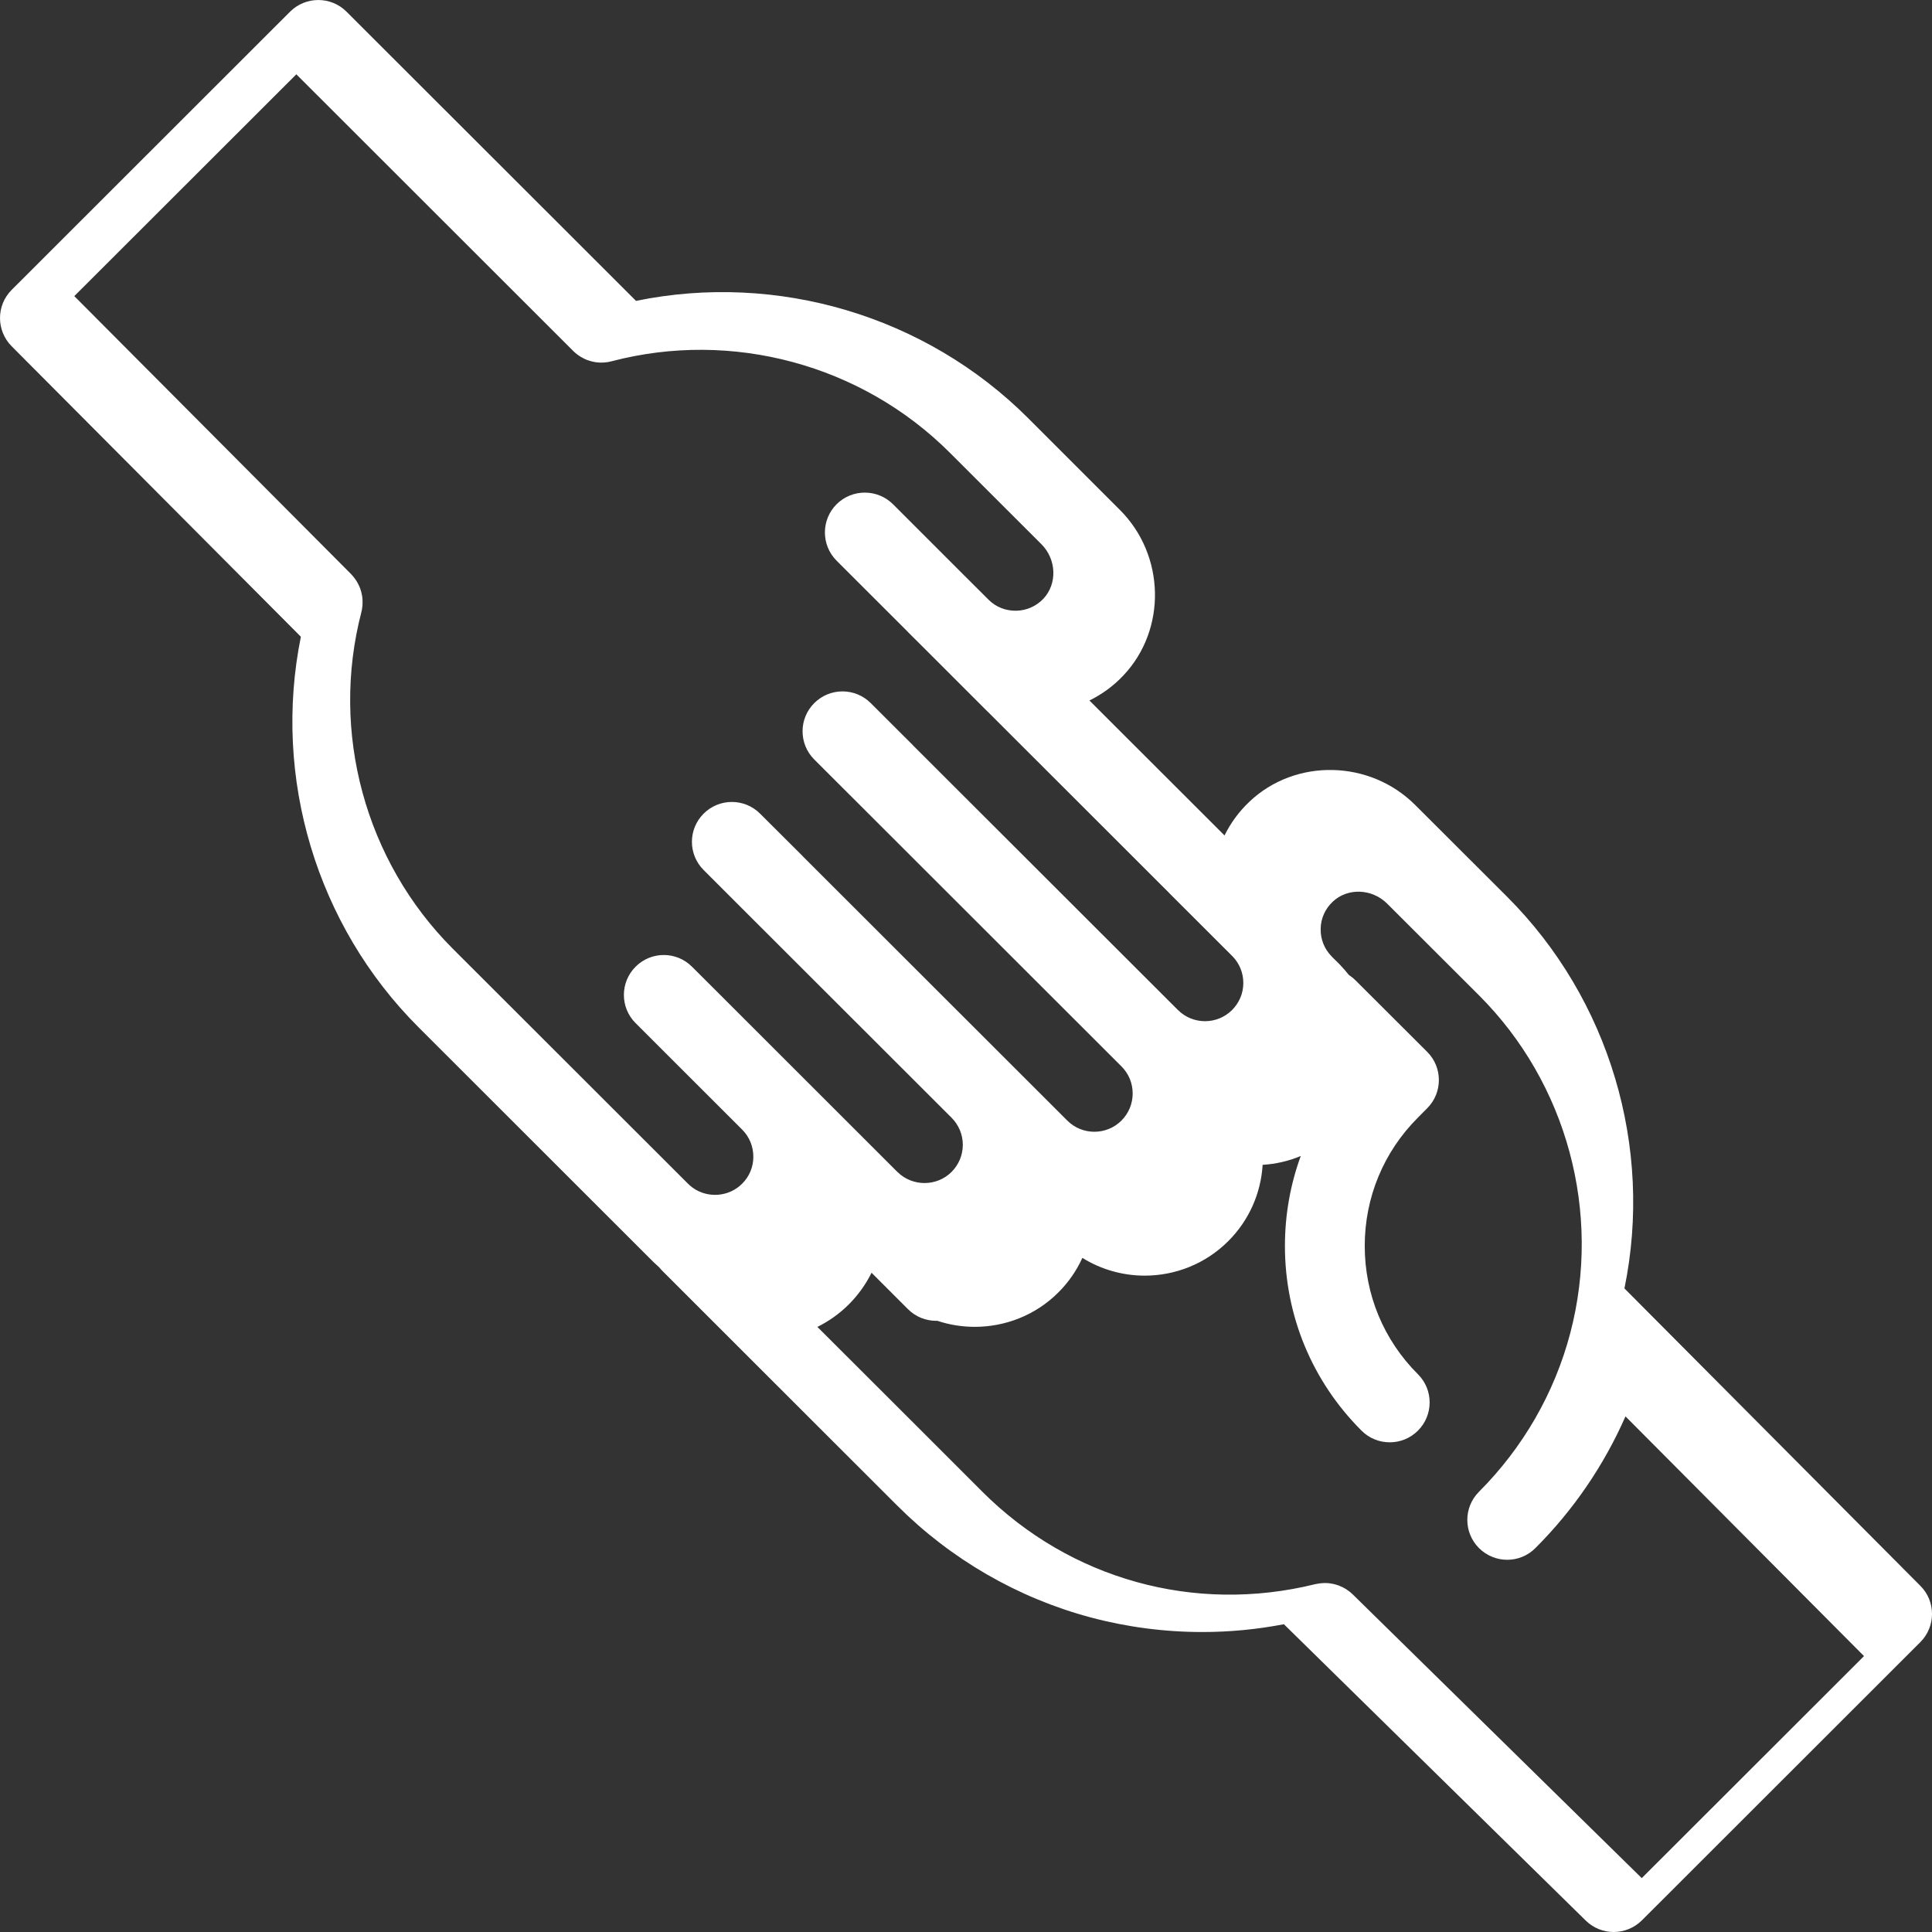 <?xml version="1.0" encoding="UTF-8"?>
<svg width="26px" height="26px" viewBox="0 0 26 26" version="1.1" xmlns="http://www.w3.org/2000/svg" xmlns:xlink="http://www.w3.org/1999/xlink">
    <rect x="0" y="0" width="26" height="26" fill="#333333" stroke="none"/>
    <!-- Generator: Sketch 50.2 (55047) - http://www.bohemiancoding.com/sketch -->
    <title>handshake</title>
    <desc>Created with Sketch.</desc>
    <defs></defs>
    <g id="Page-1" stroke="none" stroke-width="1" fill="none" fill-rule="evenodd">
        <g id="handshake" fill="#FFFFFF" fill-rule="nonzero">
            <path d="M25.844,21.342 L21.861,17.339 C22.251,15.441 21.661,13.446 20.282,12.068 L19.047,10.835 C18.436,10.223 17.434,10.202 16.815,10.788 C16.674,10.921 16.562,11.075 16.479,11.243 L14.661,9.427 C14.83,9.344 14.984,9.232 15.117,9.091 C15.703,8.472 15.682,7.471 15.07,6.861 L13.835,5.626 C12.456,4.249 10.459,3.659 8.559,4.049 L4.663,0.157 C4.454,-0.052 4.114,-0.052 3.904,0.157 L0.157,3.901 C-0.052,4.11 -0.052,4.449 0.156,4.659 L4.049,8.569 C3.666,10.462 4.257,12.45 5.631,13.823 L8.795,16.985 C8.82,17.009 8.846,17.033 8.872,17.056 C8.885,17.072 8.899,17.089 8.915,17.104 L11.147,19.335 L12.079,20.266 C12.798,20.984 13.695,21.503 14.672,21.765 C15.165,21.897 15.672,21.963 16.181,21.963 C16.548,21.963 16.916,21.928 17.278,21.858 L21.34,25.846 C21.445,25.949 21.581,26 21.716,26 C21.854,26 21.991,25.947 22.096,25.843 L25.843,22.099 C26.052,21.89 26.053,21.551 25.844,21.342 Z M9.987,15.93 C9.81,16.108 9.524,16.13 9.321,15.983 C9.299,15.967 9.278,15.949 9.259,15.93 L6.095,12.769 C4.915,11.59 4.443,9.854 4.863,8.239 C4.864,8.234 4.865,8.23 4.866,8.225 C4.868,8.215 4.87,8.206 4.872,8.196 C4.873,8.187 4.874,8.179 4.875,8.17 C4.876,8.162 4.877,8.154 4.878,8.145 C4.879,8.136 4.879,8.126 4.879,8.116 C4.88,8.109 4.88,8.102 4.879,8.094 C4.879,8.084 4.879,8.074 4.878,8.064 C4.877,8.057 4.877,8.049 4.876,8.042 C4.875,8.033 4.873,8.023 4.872,8.013 C4.871,8.005 4.869,7.998 4.867,7.99 C4.865,7.981 4.863,7.972 4.861,7.964 C4.859,7.955 4.856,7.947 4.853,7.938 C4.851,7.931 4.848,7.923 4.846,7.916 C4.842,7.906 4.838,7.897 4.834,7.888 C4.831,7.882 4.829,7.875 4.825,7.869 C4.821,7.86 4.816,7.851 4.811,7.842 C4.807,7.835 4.804,7.829 4.8,7.823 C4.795,7.815 4.79,7.807 4.784,7.799 C4.779,7.792 4.774,7.785 4.769,7.778 C4.764,7.771 4.759,7.765 4.753,7.758 C4.747,7.75 4.74,7.743 4.733,7.735 C4.729,7.732 4.727,7.729 4.724,7.725 L1,3.985 L3.988,1 L7.714,4.723 C7.717,4.726 7.721,4.729 7.724,4.733 C7.732,4.74 7.74,4.747 7.747,4.753 C7.754,4.759 7.761,4.764 7.767,4.769 C7.774,4.774 7.781,4.779 7.788,4.784 C7.796,4.79 7.804,4.795 7.812,4.8 C7.819,4.804 7.825,4.808 7.832,4.811 C7.84,4.816 7.849,4.821 7.858,4.825 C7.865,4.829 7.871,4.832 7.878,4.835 C7.887,4.838 7.896,4.842 7.905,4.846 C7.913,4.848 7.92,4.851 7.928,4.853 C7.936,4.856 7.945,4.859 7.953,4.861 C7.962,4.863 7.971,4.865 7.979,4.867 C7.987,4.869 7.995,4.87 8.002,4.872 C8.012,4.874 8.022,4.875 8.032,4.876 C8.039,4.877 8.046,4.878 8.053,4.878 C8.063,4.879 8.073,4.879 8.084,4.88 C8.091,4.88 8.098,4.88 8.106,4.879 C8.115,4.879 8.125,4.879 8.135,4.878 C8.143,4.877 8.152,4.876 8.16,4.875 C8.169,4.874 8.177,4.873 8.185,4.872 C8.196,4.87 8.206,4.868 8.216,4.865 C8.221,4.864 8.225,4.864 8.23,4.862 C9.852,4.436 11.595,4.907 12.78,6.09 L14.015,7.324 C14.219,7.528 14.23,7.857 14.041,8.058 C13.945,8.159 13.815,8.216 13.676,8.219 C13.534,8.221 13.405,8.17 13.306,8.073 C13.303,8.07 13.3,8.068 13.298,8.065 L13.208,7.975 C13.207,7.975 13.207,7.974 13.207,7.974 C13.207,7.974 13.206,7.974 13.206,7.973 L12.982,7.75 C12.982,7.75 12.982,7.75 12.982,7.75 L12.018,6.786 C11.808,6.577 11.468,6.577 11.258,6.786 C11.049,6.996 11.049,7.335 11.258,7.545 L12.222,8.508 C12.222,8.509 12.222,8.509 12.222,8.509 L12.445,8.731 C12.446,8.731 12.446,8.732 12.446,8.732 L12.54,8.826 C12.542,8.828 12.543,8.83 12.545,8.832 C12.549,8.835 12.552,8.838 12.556,8.842 L13.285,9.571 C13.287,9.573 13.289,9.574 13.291,9.576 L15.736,12.019 C15.738,12.022 15.74,12.024 15.742,12.026 L16.486,12.769 C16.486,12.769 16.486,12.769 16.486,12.769 C16.487,12.77 16.487,12.77 16.487,12.77 L16.576,12.859 C16.579,12.862 16.582,12.865 16.586,12.869 C16.68,12.965 16.732,13.093 16.732,13.228 C16.732,13.366 16.678,13.495 16.581,13.592 C16.38,13.793 16.053,13.793 15.852,13.592 L12.29,10.034 C12.29,10.033 12.29,10.033 12.29,10.033 L11.718,9.462 C11.508,9.252 11.168,9.252 10.958,9.462 C10.748,9.671 10.748,10.011 10.958,10.221 L11.53,10.792 C11.53,10.792 11.53,10.792 11.531,10.793 L15.092,14.351 C15.092,14.351 15.092,14.351 15.092,14.351 C15.19,14.449 15.243,14.578 15.243,14.716 C15.243,14.853 15.189,14.983 15.092,15.08 C14.891,15.281 14.564,15.281 14.363,15.08 L11.027,11.747 L10.802,11.522 C10.802,11.522 10.802,11.522 10.802,11.522 C10.802,11.521 10.802,11.521 10.802,11.521 L10.228,10.949 C10.019,10.74 9.678,10.74 9.469,10.95 C9.259,11.159 9.259,11.499 9.469,11.708 L10.042,12.281 L12.804,15.04 C12.804,15.041 12.805,15.042 12.806,15.042 C12.903,15.14 12.957,15.269 12.957,15.407 C12.957,15.544 12.903,15.673 12.806,15.771 C12.608,15.969 12.283,15.971 12.082,15.776 C12.079,15.773 12.076,15.771 12.073,15.768 L9.684,13.38 C9.684,13.38 9.684,13.38 9.684,13.38 C9.684,13.38 9.683,13.38 9.683,13.379 L9.313,13.01 C9.104,12.8 8.764,12.799 8.554,13.009 C8.344,13.218 8.343,13.558 8.553,13.768 L8.924,14.139 L9.983,15.197 C9.984,15.198 9.986,15.2 9.988,15.202 C10.085,15.299 10.138,15.428 10.138,15.566 C10.139,15.703 10.085,15.833 9.987,15.93 Z M22.094,25.275 L18.205,21.457 C18.203,21.455 18.2,21.453 18.198,21.451 C18.191,21.444 18.183,21.437 18.176,21.431 C18.169,21.426 18.163,21.42 18.156,21.415 C18.15,21.41 18.143,21.405 18.136,21.401 C18.128,21.395 18.12,21.389 18.112,21.384 C18.106,21.381 18.1,21.377 18.094,21.374 C18.084,21.369 18.075,21.364 18.066,21.359 C18.06,21.356 18.054,21.353 18.047,21.351 C18.038,21.346 18.029,21.342 18.019,21.338 C18.012,21.336 18.004,21.333 17.997,21.331 C17.988,21.328 17.98,21.325 17.971,21.323 C17.962,21.32 17.953,21.318 17.943,21.316 C17.936,21.315 17.929,21.313 17.921,21.312 C17.911,21.31 17.9,21.309 17.89,21.307 C17.883,21.307 17.877,21.306 17.87,21.305 C17.86,21.305 17.849,21.304 17.838,21.304 C17.831,21.304 17.825,21.304 17.818,21.304 C17.808,21.304 17.798,21.305 17.788,21.306 C17.78,21.306 17.772,21.307 17.764,21.308 C17.756,21.309 17.747,21.31 17.739,21.312 C17.729,21.313 17.72,21.315 17.71,21.317 C17.707,21.318 17.703,21.318 17.7,21.319 C16.076,21.72 14.401,21.255 13.219,20.074 L12.288,19.143 L11,17.857 C11.153,17.781 11.297,17.68 11.424,17.553 C11.55,17.427 11.652,17.283 11.729,17.128 L11.847,17.246 L11.994,17.393 C11.999,17.398 12.004,17.403 12.009,17.408 L12.219,17.618 C12.324,17.723 12.462,17.775 12.599,17.775 C12.603,17.775 12.608,17.774 12.612,17.774 C12.776,17.829 12.947,17.856 13.118,17.856 C13.526,17.856 13.934,17.702 14.243,17.393 C14.38,17.257 14.488,17.099 14.566,16.928 C14.822,17.087 15.113,17.167 15.405,17.167 C15.812,17.167 16.22,17.012 16.53,16.702 C16.807,16.425 16.968,16.063 16.992,15.676 C17.167,15.665 17.341,15.626 17.505,15.557 C17.365,15.94 17.292,16.348 17.292,16.767 C17.292,17.706 17.658,18.589 18.323,19.253 C18.427,19.358 18.565,19.41 18.702,19.41 C18.84,19.41 18.977,19.358 19.082,19.253 C19.292,19.043 19.292,18.703 19.082,18.494 C18.62,18.033 18.366,17.42 18.366,16.767 C18.366,16.115 18.62,15.501 19.083,15.039 L19.207,14.914 C19.416,14.704 19.416,14.365 19.207,14.156 L18.242,13.193 C18.214,13.165 18.184,13.141 18.152,13.12 C18.117,13.076 18.08,13.033 18.041,12.992 C18.031,12.981 18.023,12.973 18.017,12.967 L17.928,12.879 L17.925,12.876 C17.924,12.874 17.921,12.872 17.92,12.87 C17.919,12.87 17.919,12.87 17.919,12.869 C17.822,12.77 17.77,12.639 17.773,12.499 C17.775,12.36 17.833,12.231 17.935,12.135 C18.135,11.945 18.464,11.957 18.668,12.161 L19.904,13.395 C21.088,14.578 21.558,16.319 21.132,17.94 C20.921,18.744 20.496,19.482 19.904,20.075 C19.694,20.284 19.694,20.624 19.904,20.834 C20.009,20.938 20.146,20.991 20.283,20.991 C20.421,20.991 20.559,20.938 20.663,20.833 C21.176,20.321 21.586,19.718 21.875,19.061 L25.085,22.287 L22.094,25.275 Z" id="Shape"></path>
        </g>
    </g>
</svg>